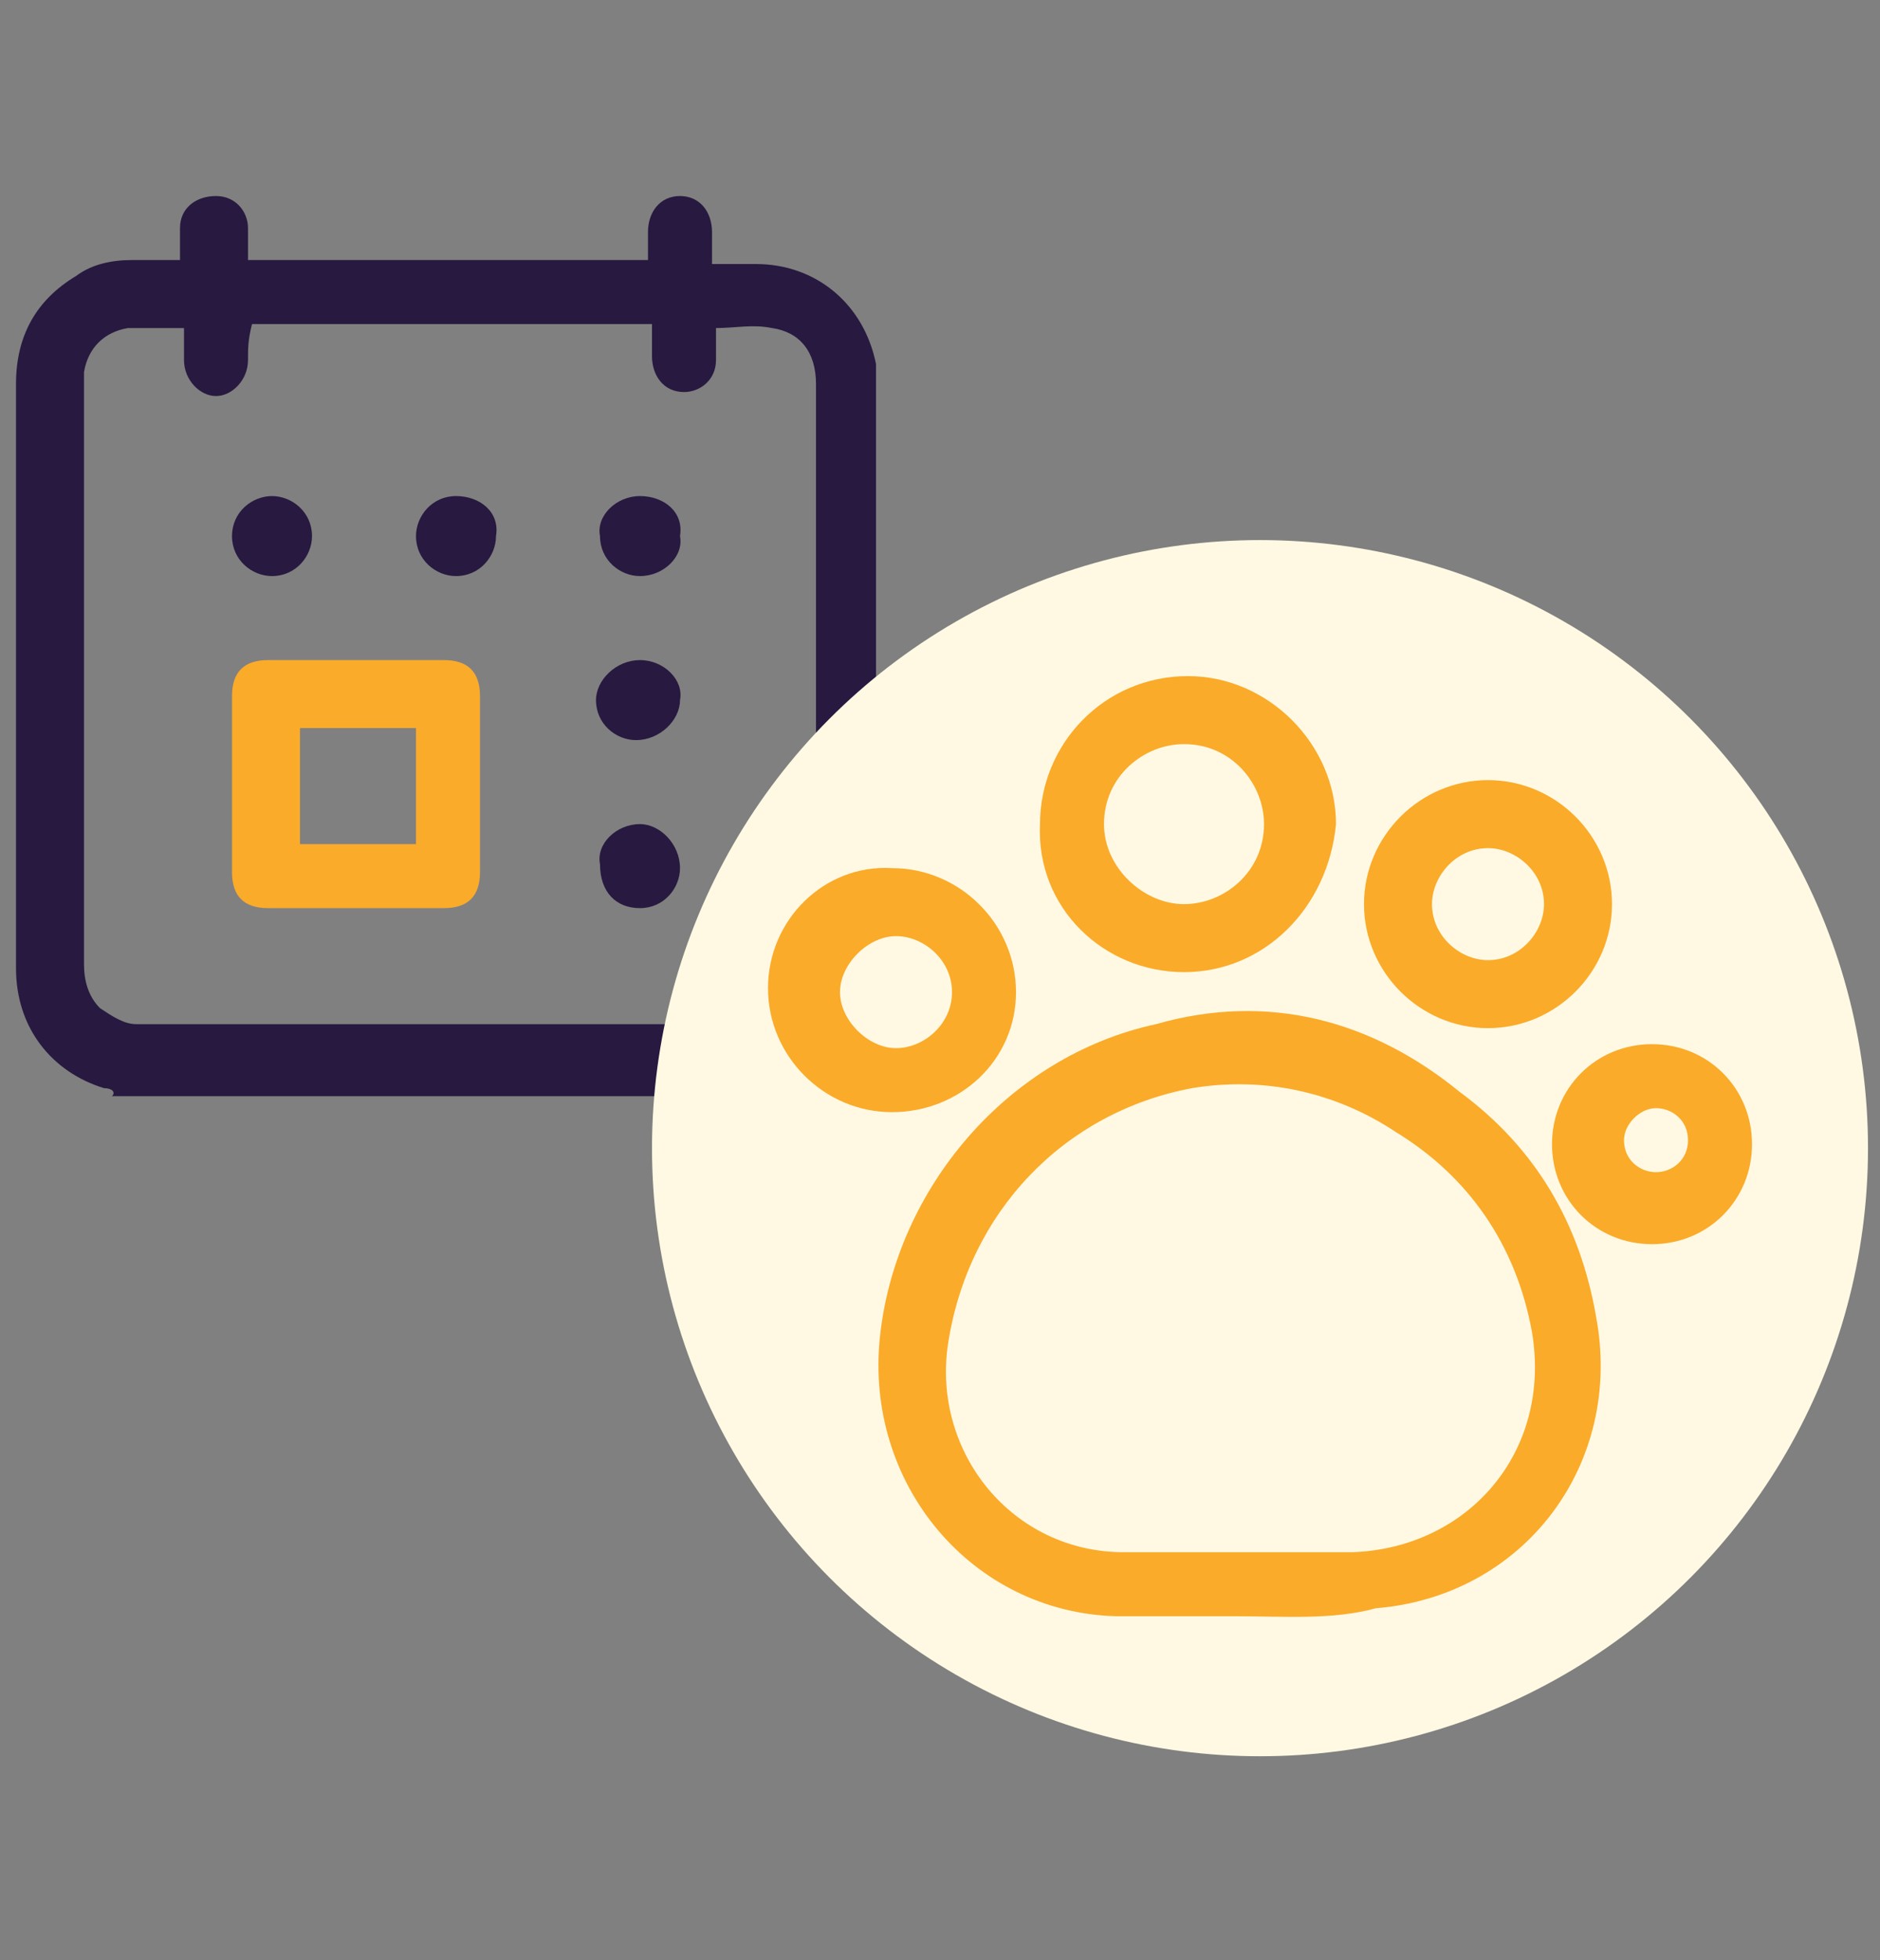 <?xml version="1.0" encoding="utf-8"?>
<!-- Generator: Adobe Illustrator 23.0.5, SVG Export Plug-In . SVG Version: 6.00 Build 0)  -->
<svg version="1.1" id="Layer_1" xmlns="http://www.w3.org/2000/svg" xmlns:xlink="http://www.w3.org/1999/xlink" x="0px" y="0px"
	 viewBox="0 0 47 49" style="enable-background:new 0 0 47 49;" xml:space="preserve">
<rect x="0" y="0" width="47" height="49" fill="#808080" stroke="none"/>
<style type="text/css">
	.st0{fill:#281940;}
	.st1{fill:#FAAB2A;}
	.st2{fill:#FFF9E3;}
</style>
<path class="st0" d="M2.6,27.2c-1.3-0.4-2.2-1.5-2.2-3c0-1.9,0-3.8,0-5.6c0-3,0-6,0-9c0-1.2,0.5-2.1,1.5-2.7
	c0.4-0.3,0.9-0.4,1.4-0.4c0.4,0,0.8,0,1.2,0c0-0.3,0-0.6,0-0.8c0-0.5,0.4-0.8,0.9-0.8c0.5,0,0.8,0.4,0.8,0.8c0,0.2,0,0.4,0,0.6
	c0,0.1,0,0.1,0,0.2c3.3,0,6.6,0,10,0c0-0.2,0-0.5,0-0.7c0-0.5,0.3-0.9,0.8-0.9c0.5,0,0.8,0.4,0.8,0.9c0,0.2,0,0.5,0,0.8
	c0.4,0,0.8,0,1.1,0c1.5,0,2.7,1,3,2.5c0,0.2,0,0.5,0,0.7c0,4.8,0,9.7,0,14.5c0,1.7-0.9,2.8-2.6,3.1c0,0,0,0-0.1,0
	c-5.5,0-10.9,0-16.4,0C2.9,27.3,2.8,27.2,2.6,27.2z M6.2,9c0,0.5-0.4,0.9-0.8,0.9C5,9.9,4.6,9.5,4.6,9c0-0.3,0-0.5,0-0.8
	c-0.5,0-0.9,0-1.4,0c-0.6,0.1-1,0.5-1.1,1.1c0,0.1,0,0.2,0,0.3c0,4.8,0,9.7,0,14.5c0,0.4,0.1,0.8,0.4,1.1c0.3,0.2,0.6,0.4,0.9,0.4
	c0.9,0,1.8,0,2.7,0c4.3,0,8.5,0,12.8,0c1,0,1.5-0.5,1.5-1.5c0-4.8,0-9.7,0-14.5c0-0.8-0.4-1.3-1.1-1.4c-0.5-0.1-0.9,0-1.4,0
	c0,0.3,0,0.5,0,0.8c0,0.5-0.4,0.8-0.8,0.8c-0.5,0-0.8-0.4-0.8-0.9c0-0.2,0-0.4,0-0.6c0-0.1,0-0.1,0-0.2c-3.3,0-6.6,0-10,0
	C6.2,8.5,6.2,8.7,6.2,9z"/>
<path class="st1" d="M5.8,17.4c0-0.6,0.3-0.9,0.9-0.9c1.5,0,2.9,0,4.4,0c0.6,0,0.9,0.3,0.9,0.9c0,1.5,0,2.9,0,4.4
	c0,0.6-0.3,0.9-0.9,0.9c-1.5,0-2.9,0-4.4,0c-0.6,0-0.9-0.3-0.9-0.9c0-0.7,0-1.5,0-2.2C5.8,18.9,5.8,18.2,5.8,17.4z M7.5,21.1
	c1,0,1.9,0,2.9,0c0-1,0-1.9,0-2.9c-1,0-1.9,0-2.9,0C7.5,19.1,7.5,20.1,7.5,21.1z"/>
<path class="st0" d="M16,22.7c0.6,0,1-0.5,1-1c0-0.6-0.5-1.1-1-1.1c-0.6,0-1.1,0.5-1,1C15,22.3,15.4,22.7,16,22.7z"/>
<path class="st0" d="M16,16.5c-0.6,0-1.1,0.5-1.1,1c0,0.6,0.5,1,1,1c0.6,0,1.1-0.5,1.1-1C17.1,17,16.6,16.5,16,16.5z"/>
<path class="st0" d="M5.8,13.4c0,0.6,0.5,1,1,1c0.6,0,1-0.5,1-1c0-0.6-0.5-1-1-1C6.3,12.4,5.8,12.8,5.8,13.4z"/>
<path class="st0" d="M16,12.4c-0.6,0-1.1,0.5-1,1c0,0.6,0.5,1,1,1c0.6,0,1.1-0.5,1-1C17.1,12.8,16.6,12.4,16,12.4z"/>
<path class="st0" d="M11.4,12.4c-0.6,0-1,0.5-1,1c0,0.6,0.5,1,1,1c0.6,0,1-0.5,1-1C12.5,12.8,12,12.4,11.4,12.4z"/>
<circle class="st2" cx="31.5" cy="28.7" r="15.2"/>
<path class="st1" d="M30.9,40.4c-1,0-2,0-3,0c-3.6-0.1-6.3-3.3-5.9-7c0.4-3.7,3.2-7,6.9-7.8c2.8-0.8,5.4-0.1,7.6,1.7
	c1.9,1.4,3,3.3,3.4,5.6c0.7,3.7-1.8,7-5.5,7.3C33.3,40.5,32.1,40.4,30.9,40.4L30.9,40.4z M30.9,38.8L30.9,38.8c0.9,0,2,0,2.9,0
	c2.9-0.1,5-2.5,4.5-5.5c-0.4-2.2-1.6-3.9-3.4-5c-1.5-1-3.3-1.4-5.1-1.1c-3.2,0.6-5.6,3.1-6.1,6.4c-0.4,2.7,1.6,5.2,4.4,5.2
	C29,38.8,30,38.8,30.9,38.8z"/>
<path class="st1" d="M29.6,24.3c-2,0-3.7-1.6-3.6-3.7c0-2,1.6-3.7,3.7-3.7c2,0,3.7,1.7,3.7,3.7C33.2,22.7,31.6,24.3,29.6,24.3z
	 M29.6,22.6c1,0,2-0.8,2-2c0-1-0.8-2-2-2c-1,0-2,0.8-2,2C27.6,21.7,28.6,22.6,29.6,22.6z"/>
<path class="st1" d="M40.3,22.6c0,1.7-1.4,3.1-3.1,3.1c-1.7,0-3.1-1.4-3.1-3.1c0-1.7,1.4-3.1,3.1-3.1C38.9,19.5,40.3,20.9,40.3,22.6
	z M38.6,22.6c0-0.8-0.7-1.4-1.4-1.4c-0.8,0-1.4,0.7-1.4,1.4c0,0.8,0.7,1.4,1.4,1.4C38,24,38.6,23.3,38.6,22.6z"/>
<path class="st1" d="M25.4,24.8c0,1.7-1.4,3-3.1,3c-1.7,0-3.1-1.4-3.1-3.1c0-1.7,1.4-3.1,3.1-3C24,21.7,25.4,23.1,25.4,24.8z
	 M23.8,24.8c0-0.8-0.7-1.4-1.4-1.4s-1.4,0.7-1.4,1.4s0.7,1.4,1.4,1.4C23.1,26.2,23.8,25.6,23.8,24.8z"/>
<path class="st1" d="M41.3,26.1c1.4,0,2.5,1.1,2.5,2.5s-1.1,2.5-2.5,2.5s-2.5-1.1-2.5-2.5S39.9,26.1,41.3,26.1z M42.2,28.5
	c0-0.5-0.4-0.8-0.8-0.8s-0.8,0.4-0.8,0.8c0,0.5,0.4,0.8,0.8,0.8S42.2,29,42.2,28.5z"/>
</svg>
